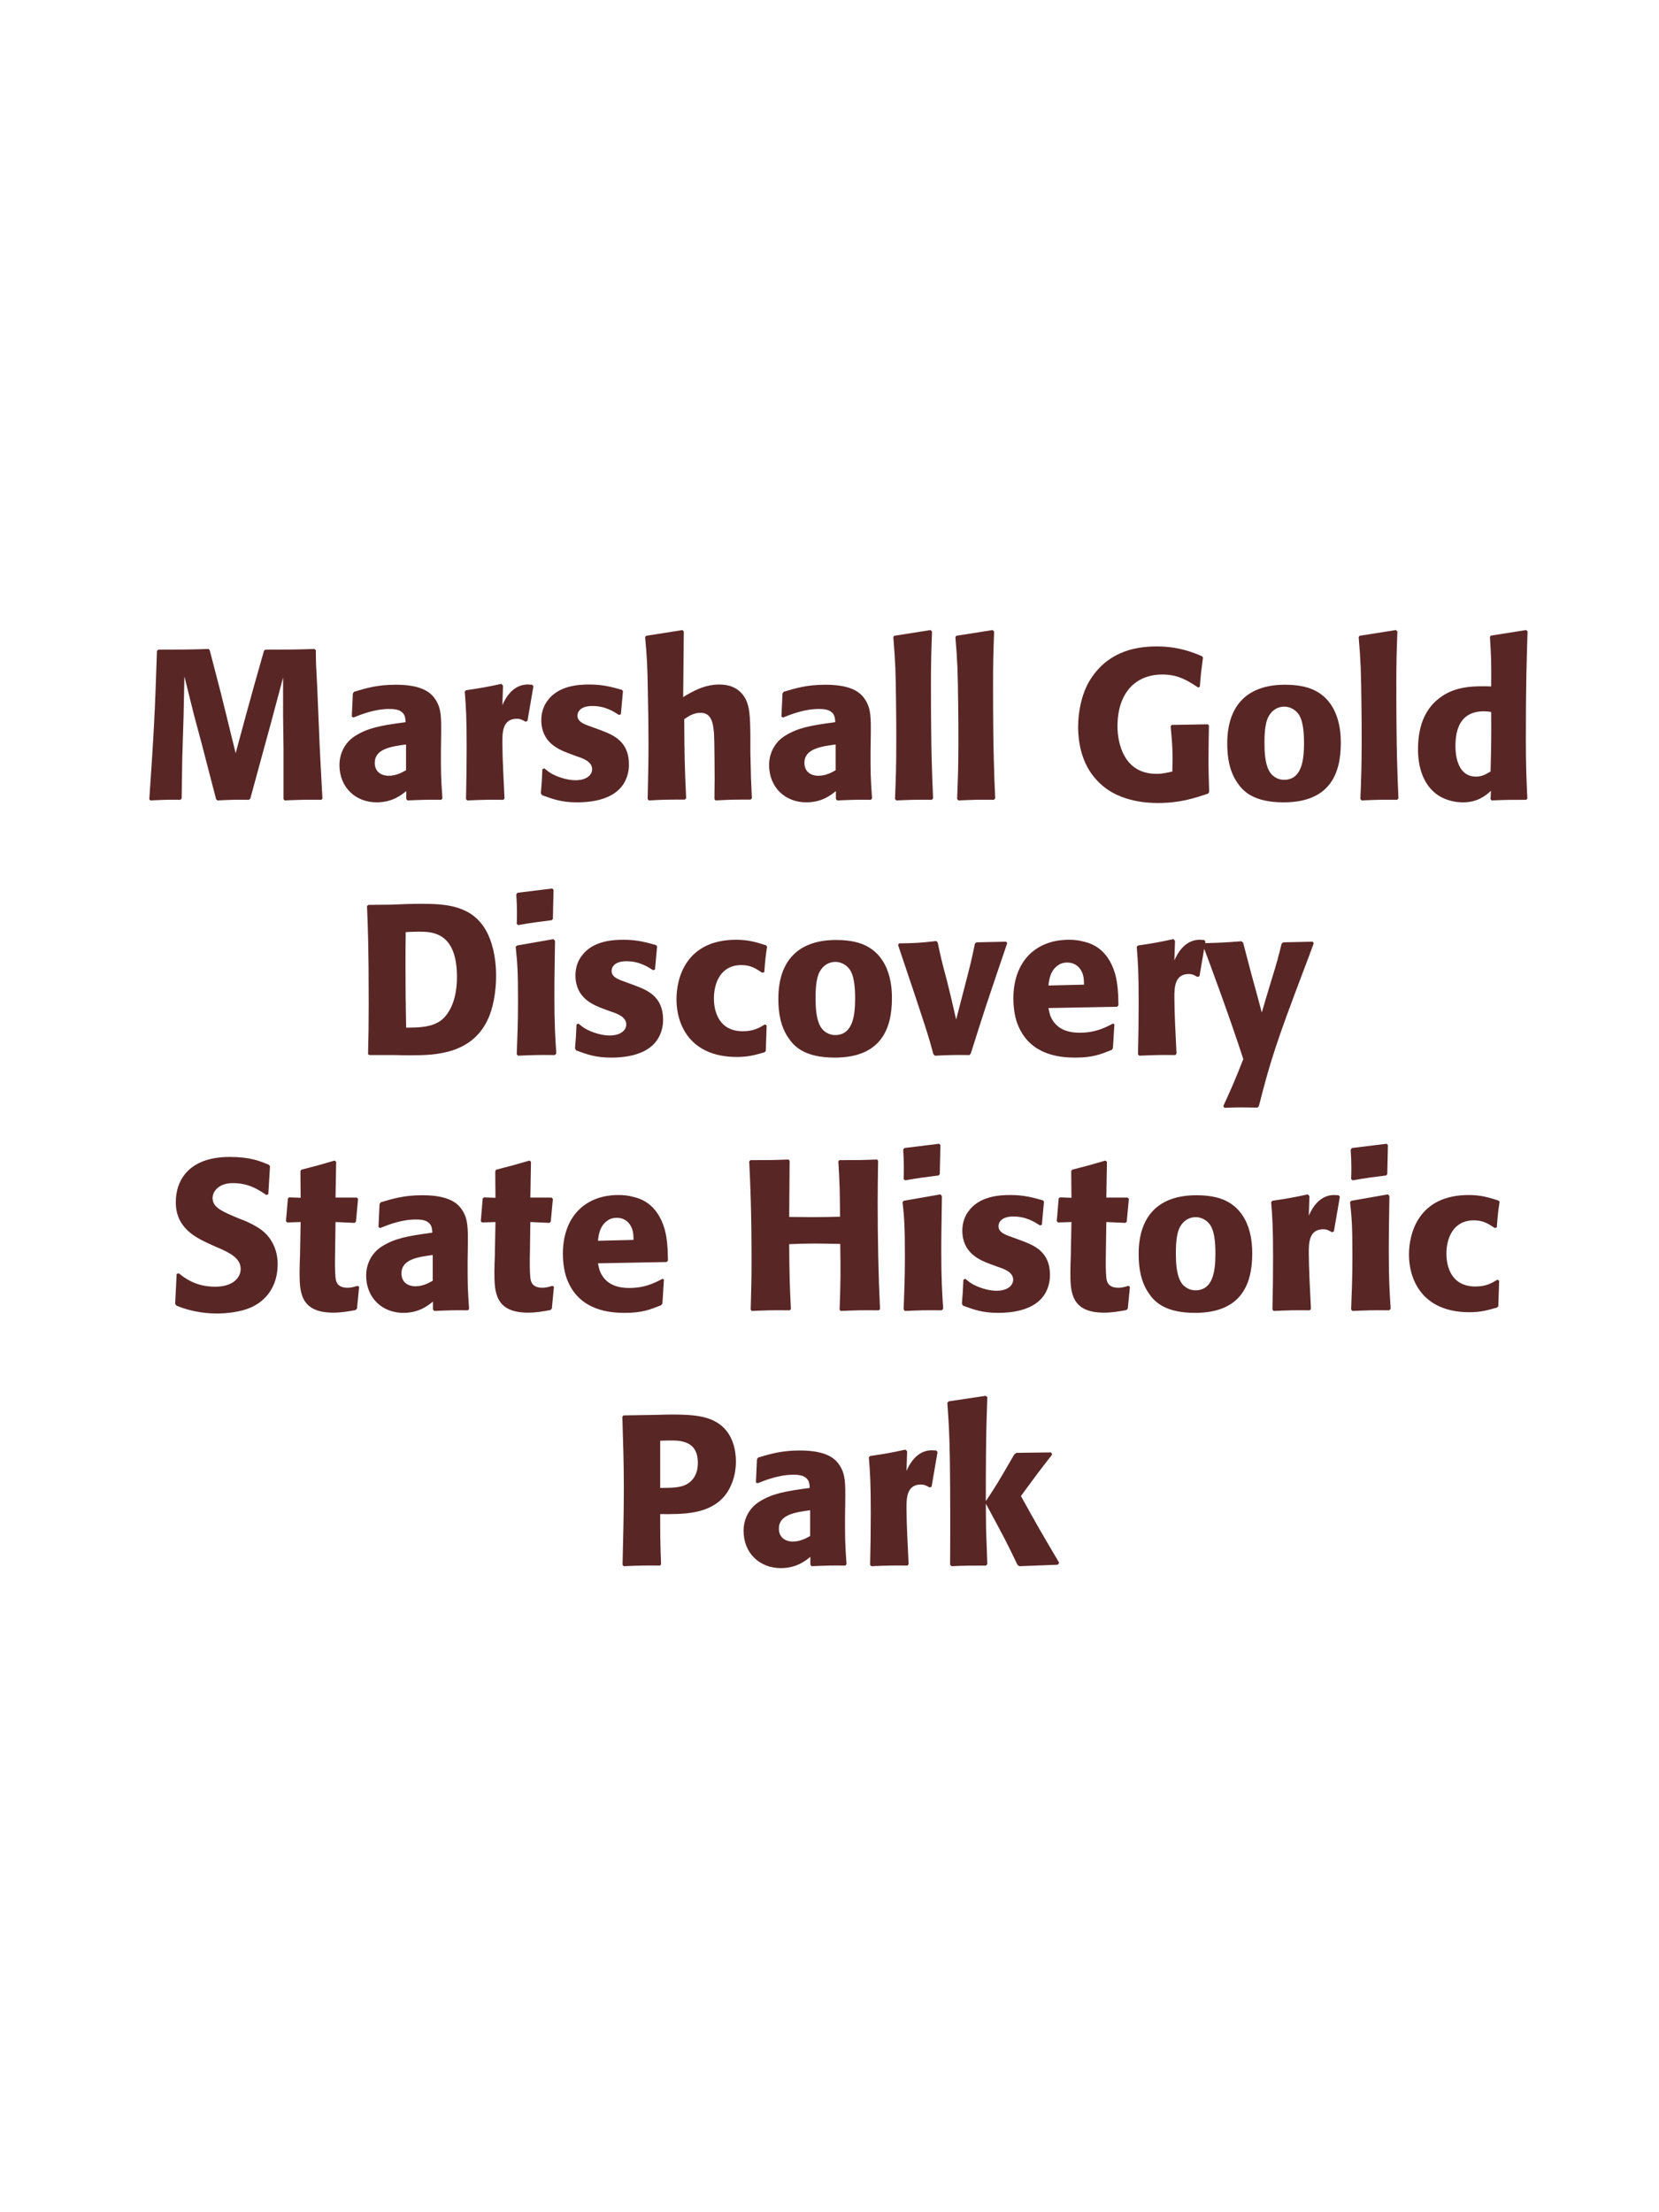 <?xml version="1.0" encoding="UTF-8"?>
<svg xmlns="http://www.w3.org/2000/svg" xmlns:xlink="http://www.w3.org/1999/xlink" width="975" height="1300" viewBox="0 0 975 1300">
<path fill-rule="nonzero" fill="rgb(34.902%, 14.902%, 14.902%)" fill-opacity="1" d="M 184.875 381.375 C 171.875 381.75 169.75 381.75 155.875 381.75 L 155.125 382.5 L 149.375 402.75 L 144.375 420.875 L 138.5 442.625 L 133 420.25 L 129.5 406.125 L 123.25 382.125 L 122.625 381.375 C 109.25 381.75 107 381.75 93 381.75 L 92.25 382.5 C 91 419.875 90.5 429.5 87.75 469.625 L 88.375 470.375 C 96.375 470 98.75 469.875 106 470 L 106.75 469.25 L 107.125 445.375 L 107.875 421.125 L 108.375 397.5 L 113.875 419.625 L 118.625 437.375 L 127 469.625 L 127.75 470.375 C 135.5 470 137.625 469.875 146.375 470 L 147.125 469.25 L 154.375 442.625 L 159.375 424.375 L 166.375 398.125 L 166.375 420.5 L 166.625 439.625 L 166.625 469.625 L 167.25 470.375 C 175.875 470 179.25 469.875 188.875 470 L 189.5 469.25 C 188.75 455 187.875 440.625 187.375 426.25 C 187 418.375 186.75 410.5 186.375 402.625 C 185.75 391 185.625 389.5 185.625 382.125 Z M 259.25 432.75 C 259.375 421.5 259.375 416.625 256.125 411.375 C 253.625 407.375 248.625 402.375 232.625 402.375 C 221.875 402.375 215.25 404.375 208.125 406.5 L 207.375 407.5 L 206.75 421.125 L 207.75 421.625 C 212.125 419.875 220.25 416.625 228.625 416.625 C 233.25 416.625 235.125 417.375 236.75 419 C 238 420.25 238.375 422.5 238.375 424.375 C 223.375 426.375 216.375 427.75 208.875 432.375 C 201.875 436.75 199.5 443.875 199.5 449.5 C 199.5 462.875 209.125 471.5 221.375 471.5 C 230.75 471.5 236.125 467 238.75 464.875 L 238.75 469.5 L 239.5 470.375 C 248.5 470 251.25 469.875 259.375 470 L 260 469.125 C 259.125 456.875 259.125 453.75 259.125 442 L 259.25 432.75 M 238.625 452.625 C 236 454.125 232.625 455.875 228.5 455.875 C 224 455.875 220.25 453.5 220.25 448.25 C 220.25 440 230.125 438.625 238.625 437.5 Z M 310 423.625 L 313.5 403.25 L 312.75 402.375 C 311.875 402.375 311 402.25 310.125 402.25 C 305 402.25 299.25 405.125 295.25 414.375 L 295.625 402.875 L 294.625 401.875 C 285.375 403.875 283 404.25 273.875 405.625 L 273.125 406.375 C 273.875 415.75 274.25 421.375 274.25 438.75 C 274.25 449 274.125 459.25 273.875 469.625 L 274.625 470.375 C 283.875 470 285.875 469.875 295.875 470 L 296.5 469.125 C 296 459 295.25 444.875 295.25 436.25 C 295.25 430.625 295.25 422.375 303.75 422.375 C 305.875 422.375 307.125 423.125 308.875 424.125 Z M 347 426.875 C 342.75 425.375 339.375 424 339.375 420.5 C 339.375 419 340.375 414.875 348.125 414.875 C 355.75 414.875 360.625 418.125 363.75 420.125 L 364.875 419.75 L 366.125 406.125 L 365.5 405.375 C 359.625 403.75 354.5 402.25 346.375 402.25 C 340.25 402.25 328 402.75 321.5 412.125 C 319.875 414.375 318.125 418.125 318.125 423.125 C 318.125 436.5 328.5 440.5 334.375 442.75 L 339.125 444.5 C 342.5 445.625 348 447.5 348 452 C 348 455.125 345.125 458.5 338.125 458.5 C 334.625 458.5 329.5 457.375 324.875 455 C 322.75 453.875 321.75 453 319.875 451.5 L 318.75 452 C 318.5 458.5 318.375 459.875 317.875 466.125 L 318.5 467.25 C 324.625 469.5 329.875 471.5 339 471.5 C 348.5 471.5 367.25 469.75 369.5 451.875 C 369.625 450.875 369.625 450 369.625 449.125 C 369.625 435.375 360 431.75 353.125 429.125 Z M 441.875 469.125 C 441.375 458.875 441.25 455.375 441 442.375 L 441 433 C 440.875 421.125 440.75 414.25 437.125 409 C 433.5 403.875 428.25 402.25 422.75 402.25 C 413.625 402.25 406.5 406.625 401.5 409.625 L 401.875 371.125 L 401.125 370.25 L 379.75 373.625 L 379.125 374.375 C 380.25 386.5 380.5 391 380.75 407.125 C 381 417.25 381.125 427.375 381.125 437.5 C 381.125 449.875 380.875 457.25 380.625 469.5 L 381.25 470.375 C 390.5 469.875 392.375 469.875 402.5 469.875 L 403.25 469.125 C 402.375 450.375 402.25 444.75 402.125 422.625 C 404.5 421 407.5 418.875 411.75 418.875 C 418.625 418.875 419.125 426 419.625 431 C 419.875 434.875 420 452.625 420 457.25 C 420 461.375 419.875 465.375 419.875 469.5 L 420.5 470.375 C 429.5 469.875 431.5 469.875 441.125 469.875 Z M 511.75 432.75 C 511.875 421.5 511.875 416.625 508.625 411.375 C 506.125 407.375 501.125 402.375 485.125 402.375 C 474.375 402.375 467.75 404.375 460.625 406.5 L 459.875 407.5 L 459.25 421.125 L 460.25 421.625 C 464.625 419.875 472.75 416.625 481.125 416.625 C 485.75 416.625 487.625 417.375 489.25 419 C 490.5 420.25 490.875 422.5 490.875 424.375 C 475.875 426.375 468.875 427.75 461.375 432.375 C 454.375 436.75 452 443.875 452 449.5 C 452 462.875 461.625 471.5 473.875 471.5 C 483.25 471.5 488.625 467 491.25 464.875 L 491.25 469.5 L 492 470.375 C 501 470 503.75 469.875 511.875 470 L 512.5 469.125 C 511.625 456.875 511.625 453.75 511.625 442 L 511.75 432.75 M 491.125 452.625 C 488.5 454.125 485.125 455.875 481 455.875 C 476.5 455.875 472.75 453.5 472.75 448.25 C 472.75 440 482.625 438.625 491.125 437.5 Z M 548.375 469.125 C 547.75 454.75 547.125 441.625 547.125 402.125 C 547.125 390.25 547.25 384.625 547.75 371.125 L 546.875 370.25 L 525.5 373.625 L 525 374.375 C 526.25 389.625 526.375 393.75 526.625 414 C 526.75 421.375 526.75 428.75 526.75 436.125 C 526.75 449.625 526.5 457.125 526 469.5 L 526.75 470.375 C 535.125 470 538.5 469.875 547.625 470 Z M 584.875 469.125 C 584.25 454.75 583.625 441.625 583.625 402.125 C 583.625 390.25 583.75 384.625 584.25 371.125 L 583.375 370.25 L 562 373.625 L 561.5 374.375 C 562.75 389.625 562.875 393.75 563.125 414 C 563.25 421.375 563.25 428.75 563.25 436.125 C 563.25 449.625 563 457.125 562.5 469.5 L 563.25 470.375 C 571.625 470 575 469.875 584.125 470 Z M 710.25 445.25 C 710.25 439 710.375 432.75 710.5 426.375 L 709.875 425.625 L 688.625 426 L 688 426.75 C 689.125 439 689.25 442 689 453.375 C 685.625 454.125 683.125 454.75 679.625 454.75 C 660.25 454.75 656.75 436.25 656.75 426.875 C 656.75 407.125 667.375 396.375 683.125 396.375 C 692.625 396.375 698.25 400.125 704.125 404 L 705.125 403.625 C 705.75 395.875 706 393.875 707 386.375 L 706.375 385.625 C 701.125 383.375 692.75 379.875 679.75 379.875 C 665.5 379.875 649.875 383.875 640 400.625 C 635.5 408.5 633.625 418.625 633.625 427 C 633.625 438.75 636.75 448.625 642.375 455.875 C 649.75 465.375 658.875 468.375 663.75 469.75 C 667.375 470.75 672.75 471.875 680.5 471.875 C 693.375 471.875 701.25 469.25 710 466.375 L 710.625 465.375 C 710.5 459.625 710.25 453.875 710.25 448.125 Z M 788 436.75 C 788 431.875 788 411.625 770.5 404.75 C 765 402.625 758.5 402.375 755.25 402.375 C 733.5 402.375 721.25 414 721.25 437 C 721.25 445 722.5 453.125 727.125 459.875 C 730.375 464.75 736.5 471.5 754.375 471.5 C 780.875 471.5 788 455.5 788 436.75 M 766.375 436.625 C 766.375 446.875 765 458.25 754.625 458.25 C 751.375 458.25 749.125 456.75 747.625 455.375 C 745.5 453.25 743.125 449 743.125 436.875 C 743.125 433.25 743.125 425.25 745.625 420.875 C 747.5 417.5 750.75 415.25 754.75 415.25 C 758.25 415.25 761.125 417.125 762.75 419.125 C 765.75 422.75 766.375 429.875 766.375 436.625 Z M 821.875 469.125 C 821.25 454.75 820.625 441.625 820.625 402.125 C 820.625 390.25 820.75 384.625 821.25 371.125 L 820.375 370.25 L 799 373.625 L 798.5 374.375 C 799.75 389.625 799.875 393.75 800.125 414 C 800.25 421.375 800.25 428.75 800.25 436.125 C 800.25 449.625 800 457.125 799.5 469.5 L 800.25 470.375 C 808.625 470 812 469.875 821.125 470 Z M 897.625 469.25 C 897.125 458 896.75 450.5 896.75 434.125 C 896.75 401.125 897.25 387.5 897.75 371 L 896.875 370.25 L 876.25 373.5 L 875.625 374.25 C 876.375 386 876.5 389.125 876.375 403.375 C 867 403.125 855.25 402.875 845.75 410.375 C 837 417.125 833.375 427.5 833.375 440.375 C 833.375 450.125 836 459.875 843.375 466 C 848.875 470.5 855.625 471.5 859.75 471.5 C 868.625 471.5 873.25 467.375 876.25 464.75 L 876 469.625 L 876.625 470.375 C 885.25 470 887.625 470 897 470 L 897.625 469.25 M 876.375 418.375 C 876.5 435 876.375 438.25 876 453.375 C 873.5 454.875 871 456.375 867.5 456.375 C 855.375 456.375 855.375 440.875 855.375 438.375 C 855.375 428.75 858.125 418 872.125 418 C 873.5 418 874.625 418.125 876.375 418.375 Z M 904.375 470 "/>
<path fill-rule="nonzero" fill="rgb(34.902%, 14.902%, 14.902%)" fill-opacity="1" d="M 231.812 620 C 235.062 620.125 238.438 620.125 241.688 620.125 C 255.688 620.125 278.312 619.625 287.438 597.375 C 290.812 589.125 291.562 579.125 291.562 573.5 C 291.562 561.75 288.938 552.75 285.812 547.125 C 277.312 531.625 261.188 531.125 246.938 531.125 C 241.188 531.125 235.438 531.375 229.688 531.625 L 216.438 531.75 L 215.688 532.5 C 216.188 544.5 216.688 555 216.688 589.625 C 216.688 601.875 216.562 609.25 216.312 619.5 L 217.062 620 L 231.812 620 M 238.688 603.875 C 238.438 591.625 238.312 580 238.312 568 C 238.312 561.25 238.312 554.5 238.438 547.75 C 240.938 547.625 243.562 547.5 246.062 547.5 C 253.688 547.5 268.562 547.5 268.562 574.125 C 268.562 589.75 262.688 596.75 259.688 599.25 C 254.062 603.875 245.438 603.875 238.688 603.875 Z M 326.938 619.125 C 326.312 609.5 325.812 602.125 325.812 584.875 C 325.812 574.25 326.062 563.5 326.188 552.875 L 325.312 551.875 L 303.812 555.625 L 303.062 556.375 C 304.062 565.875 304.438 570.25 304.438 588 C 304.438 601.625 304.062 609.25 303.688 619.5 L 304.438 620.375 C 313.438 620 315.938 619.875 326.062 620 L 326.938 619.125 M 324.938 539.875 L 325.312 522.875 L 324.562 522.125 L 304.188 524.625 L 303.438 525.5 C 303.688 530 303.812 532.625 303.812 535.625 C 303.812 538 303.812 540.5 303.688 542.875 L 304.562 543.625 C 313.062 542.125 315.438 541.875 324.312 540.75 Z M 367.062 576.875 C 362.812 575.375 359.438 574 359.438 570.5 C 359.438 569 360.438 564.875 368.188 564.875 C 375.812 564.875 380.688 568.125 383.812 570.125 L 384.938 569.75 L 386.188 556.125 L 385.562 555.375 C 379.688 553.75 374.562 552.25 366.438 552.25 C 360.312 552.25 348.062 552.75 341.562 562.125 C 339.938 564.375 338.188 568.125 338.188 573.125 C 338.188 586.5 348.562 590.5 354.438 592.75 L 359.188 594.5 C 362.562 595.625 368.062 597.5 368.062 602 C 368.062 605.125 365.188 608.5 358.188 608.5 C 354.688 608.5 349.562 607.375 344.938 605 C 342.812 603.875 341.812 603 339.938 601.5 L 338.812 602 C 338.562 608.5 338.438 609.875 337.938 616.125 L 338.562 617.25 C 344.688 619.5 349.938 621.5 359.062 621.5 C 368.562 621.5 387.312 619.75 389.562 601.875 C 389.688 600.875 389.688 600 389.688 599.125 C 389.688 585.375 380.062 581.75 373.188 579.125 Z M 449.562 602 C 446.188 604 442.938 606 436.562 606 C 422.438 606 419.562 594.25 419.562 586.75 C 419.562 577.625 423.562 567.125 435.688 567.125 C 441.188 567.125 444.188 569.125 447.938 571.625 L 449.188 571.25 C 449.688 564.625 449.812 562.875 450.812 556.25 L 450.188 555.5 C 444.688 553.75 439.938 552.25 432.688 552.25 C 403.312 552.25 397.562 574.5 397.562 587.25 C 397.562 601.625 405.062 621.125 433.188 621.125 C 439.812 621.125 444.062 619.875 449.312 618.375 L 450.062 617.625 L 450.562 602.625 Z M 524.188 586.75 C 524.188 581.875 524.188 561.625 506.688 554.75 C 501.188 552.625 494.688 552.375 491.438 552.375 C 469.688 552.375 457.438 564 457.438 587 C 457.438 595 458.688 603.125 463.312 609.875 C 466.562 614.75 472.688 621.5 490.562 621.5 C 517.062 621.5 524.188 605.5 524.188 586.75 M 502.562 586.625 C 502.562 596.875 501.188 608.25 490.812 608.25 C 487.562 608.25 485.312 606.75 483.812 605.375 C 481.688 603.25 479.312 599 479.312 586.875 C 479.312 583.25 479.312 575.25 481.812 570.875 C 483.688 567.5 486.938 565.25 490.938 565.25 C 494.438 565.25 497.312 567.125 498.938 569.125 C 501.938 572.75 502.562 579.875 502.562 586.625 Z M 570.562 619 C 574.562 606.5 576.938 598.75 579.562 590.875 C 582.938 580.75 588.438 564.5 591.938 554.25 L 591.312 553.375 L 573.812 553.75 L 572.938 554.625 C 571.188 563 570.812 564.75 568.312 574.5 L 561.938 599.125 L 558.812 585.625 L 556.438 576 C 553.312 564.375 552.812 562 551.062 553.75 L 550.188 553 C 540.312 554.125 537.812 554.25 528.312 554.375 L 527.812 555.375 C 544.438 604.625 545.812 609.25 548.562 619.5 L 549.438 620.375 C 557.562 620 560.812 619.875 569.812 620 Z M 654.062 601.5 C 649.312 604 643.688 606.875 634.562 606.875 C 627.062 606.875 621.938 604.5 618.938 600 C 617.062 597.375 616.688 594.875 616.188 592.375 L 656.562 591.625 L 657.312 590.75 C 657.188 584.625 657.062 578.375 655.312 572.125 C 650.938 557.375 641.312 554.375 637.062 553.375 C 633.938 552.5 631.062 552.25 628.188 552.25 C 608.562 552.25 595.562 565.125 595.562 586.75 C 595.562 592.625 596.562 598.75 598.562 603.125 C 605.812 620 622.812 621.5 631.812 621.5 C 642.188 621.5 646.688 619.625 653.312 617 L 654.062 616 L 654.938 601.875 L 654.062 601.5 M 616.188 579.125 C 616.562 575.25 617.438 570 622.188 567 C 623.688 566 625.438 565.625 627.188 565.625 C 631.312 565.625 633.812 567.75 635.188 570 C 636.938 572.75 637.062 575.75 637.062 578.625 Z M 704.938 573.625 L 708.438 553.25 L 707.688 552.375 C 706.812 552.375 705.938 552.25 705.062 552.25 C 699.938 552.25 694.188 555.125 690.188 564.375 L 690.562 552.875 L 689.562 551.875 C 680.312 553.875 677.938 554.25 668.812 555.625 L 668.062 556.375 C 668.812 565.75 669.188 571.375 669.188 588.75 C 669.188 599 669.062 609.25 668.812 619.625 L 669.562 620.375 C 678.812 620 680.812 619.875 690.812 620 L 691.438 619.125 C 690.938 609 690.188 594.875 690.188 586.25 C 690.188 580.625 690.188 572.375 698.688 572.375 C 700.812 572.375 702.062 573.125 703.812 574.125 Z M 771.562 553.375 L 754.188 553.75 L 753.188 554.625 C 751.062 563.25 750.562 565.125 747.562 574.875 L 744.312 585.625 L 741.562 595 L 739.188 586.125 L 735.562 572.875 L 730.562 553.875 L 729.562 553.125 C 719.812 553.875 717.688 554 707.438 554.25 L 706.812 555.125 C 711.312 567 722.938 598.375 730.688 622.375 C 725.562 635.375 724.562 637.625 718.938 650 L 719.562 651 C 722.688 650.875 726.188 650.75 729.438 650.75 C 732.562 650.75 735.812 650.875 738.938 650.875 L 739.812 650.125 C 746.688 623.125 750.062 612.625 766.562 569.125 C 768.438 564.125 770.312 559.25 772.062 554.375 Z M 770.688 620 "/>
<path fill-rule="nonzero" fill="rgb(34.902%, 14.902%, 14.902%)" fill-opacity="1" d="M 140.938 716.25 C 130.438 711.875 124.938 709.625 124.938 704 C 124.938 700.125 128.562 695.25 136.812 695.25 C 146.312 695.25 151.938 699.125 156.562 702.25 L 157.688 701.75 L 158.688 685.375 L 158.062 684.5 C 152.688 682.25 147.062 679.875 134.938 679.875 C 111.438 679.875 103.312 693.125 103.312 706.5 C 103.312 721.625 115.062 727.125 122.062 730.5 L 126.188 732.375 C 134.812 736 141.438 739.125 141.438 745.75 C 141.438 750.5 137.312 756.125 126.438 756.125 C 115.062 756.125 108.688 751.125 105.062 748.25 L 103.812 748.625 L 102.938 766.25 L 103.688 767.25 C 105.062 767.75 106.438 768.375 107.812 768.75 C 110.688 769.75 118.062 771.875 127.438 771.875 C 131.188 771.875 140.688 771.5 148.188 768 C 158.688 762.875 163.188 753.375 163.188 742.75 C 163.188 735.625 160.438 728 153.812 722.875 C 150.438 720.375 147.188 718.875 144.188 717.5 Z M 210.062 755.625 C 207.938 756.25 206.438 756.75 204.312 756.75 C 197.938 756.75 197.438 752.75 197.188 750.875 C 196.812 747.625 196.812 740.75 196.938 735.75 L 197.188 718.125 L 208.438 718.625 L 209.188 717.875 L 210.438 704.5 L 209.688 703.75 L 197.188 703.75 L 197.562 682.75 L 196.688 682 C 188.188 684.5 185.938 685.125 177.062 687.375 L 176.562 688.25 L 176.688 703.875 L 169.938 703.625 L 169.188 704.25 L 168.062 717.625 L 168.812 718.375 L 176.688 718.125 L 176.312 738 C 176.188 741.125 176.062 744.25 176.062 747.5 C 176.062 759 176.312 771.375 195.812 771.375 C 200.688 771.375 204.562 770.625 208.938 769.875 L 209.812 769 L 211.062 756.125 Z M 274.938 732.75 C 275.062 721.5 275.062 716.625 271.812 711.375 C 269.312 707.375 264.312 702.375 248.312 702.375 C 237.562 702.375 230.938 704.375 223.812 706.5 L 223.062 707.5 L 222.438 721.125 L 223.438 721.625 C 227.812 719.875 235.938 716.625 244.312 716.625 C 248.938 716.625 250.812 717.375 252.438 719 C 253.688 720.25 254.062 722.5 254.062 724.375 C 239.062 726.375 232.062 727.75 224.562 732.375 C 217.562 736.75 215.188 743.875 215.188 749.5 C 215.188 762.875 224.812 771.5 237.062 771.5 C 246.438 771.5 251.812 767 254.438 764.875 L 254.438 769.5 L 255.188 770.375 C 264.188 770 266.938 769.875 275.062 770 L 275.688 769.125 C 274.812 756.875 274.812 753.75 274.812 742 L 274.938 732.75 M 254.312 752.625 C 251.688 754.125 248.312 755.875 244.188 755.875 C 239.688 755.875 235.938 753.5 235.938 748.25 C 235.938 740 245.812 738.625 254.312 737.5 Z M 324.562 755.625 C 322.438 756.25 320.938 756.75 318.812 756.75 C 312.438 756.75 311.938 752.75 311.688 750.875 C 311.312 747.625 311.312 740.75 311.438 735.75 L 311.688 718.125 L 322.938 718.625 L 323.688 717.875 L 324.938 704.5 L 324.188 703.75 L 311.688 703.75 L 312.062 682.75 L 311.188 682 C 302.688 684.5 300.438 685.125 291.562 687.375 L 291.062 688.25 L 291.188 703.875 L 284.438 703.625 L 283.688 704.25 L 282.562 717.625 L 283.312 718.375 L 291.188 718.125 L 290.812 738 C 290.688 741.125 290.562 744.25 290.562 747.5 C 290.562 759 290.812 771.375 310.312 771.375 C 315.188 771.375 319.062 770.625 323.438 769.875 L 324.312 769 L 325.562 756.125 Z M 389.312 751.5 C 384.562 754 378.938 756.875 369.812 756.875 C 362.312 756.875 357.188 754.5 354.188 750 C 352.312 747.375 351.938 744.875 351.438 742.375 L 391.812 741.625 L 392.562 740.75 C 392.438 734.625 392.312 728.375 390.562 722.125 C 386.188 707.375 376.562 704.375 372.312 703.375 C 369.188 702.5 366.312 702.25 363.438 702.25 C 343.812 702.25 330.812 715.125 330.812 736.75 C 330.812 742.625 331.812 748.75 333.812 753.125 C 341.062 770 358.062 771.5 367.062 771.5 C 377.438 771.5 381.938 769.625 388.562 767 L 389.312 766 L 390.188 751.875 L 389.312 751.5 M 351.438 729.125 C 351.812 725.25 352.688 720 357.438 717 C 358.938 716 360.688 715.625 362.438 715.625 C 366.562 715.625 369.062 717.75 370.438 720 C 372.188 722.75 372.312 725.75 372.312 728.625 Z M 515.438 681.375 C 505.438 681.75 503.812 681.75 493.312 681.75 L 492.688 682.5 C 493.562 696.625 493.562 700.25 493.688 715 C 488.188 715.125 482.688 715.25 477.062 715.25 C 472.688 715.25 468.188 715.125 463.812 715.125 L 464.062 682.125 L 463.438 681.375 C 453.812 681.75 451.938 681.75 441.062 681.75 L 440.312 682.5 C 440.938 695.375 441.688 710.75 441.688 741.75 C 441.688 753 441.438 759.125 441.188 769.625 L 441.812 770.375 C 450.938 770 453.188 769.875 464.188 770 L 464.812 769.25 C 464.062 753.75 463.938 749.25 463.812 731.125 C 469.312 730.875 473.938 730.75 478.812 730.75 C 483.812 730.75 488.812 730.875 493.812 731 C 494.062 747.875 494.062 752 493.438 769.625 L 494.062 770.375 C 503.438 770 505.938 769.875 516.562 770 L 517.188 769.25 C 516.188 748.25 515.812 727.375 515.812 706.375 C 515.812 697.625 515.938 691.75 516.062 682.125 Z M 554.312 769.125 C 553.688 759.5 553.188 752.125 553.188 734.875 C 553.188 724.25 553.438 713.5 553.562 702.875 L 552.688 701.875 L 531.188 705.625 L 530.438 706.375 C 531.438 715.875 531.812 720.25 531.812 738 C 531.812 751.625 531.438 759.25 531.062 769.5 L 531.812 770.375 C 540.812 770 543.312 769.875 553.438 770 L 554.312 769.125 M 552.312 689.875 L 552.688 672.875 L 551.938 672.125 L 531.562 674.625 L 530.812 675.5 C 531.062 680 531.188 682.625 531.188 685.625 C 531.188 688 531.188 690.5 531.062 692.875 L 531.938 693.625 C 540.438 692.125 542.812 691.875 551.688 690.75 Z M 594.438 726.875 C 590.188 725.375 586.812 724 586.812 720.5 C 586.812 719 587.812 714.875 595.562 714.875 C 603.188 714.875 608.062 718.125 611.188 720.125 L 612.312 719.75 L 613.562 706.125 L 612.938 705.375 C 607.062 703.75 601.938 702.25 593.812 702.25 C 587.688 702.25 575.438 702.75 568.938 712.125 C 567.312 714.375 565.562 718.125 565.562 723.125 C 565.562 736.5 575.938 740.5 581.812 742.75 L 586.562 744.5 C 589.938 745.625 595.438 747.5 595.438 752 C 595.438 755.125 592.562 758.5 585.562 758.5 C 582.062 758.5 576.938 757.375 572.312 755 C 570.188 753.875 569.188 753 567.312 751.5 L 566.188 752 C 565.938 758.5 565.812 759.875 565.312 766.125 L 565.938 767.25 C 572.062 769.5 577.312 771.5 586.438 771.5 C 595.938 771.5 614.688 769.75 616.938 751.875 C 617.062 750.875 617.062 750 617.062 749.125 C 617.062 735.375 607.438 731.75 600.562 729.125 Z M 663.062 755.625 C 660.938 756.25 659.438 756.75 657.312 756.75 C 650.938 756.75 650.438 752.75 650.188 750.875 C 649.812 747.625 649.812 740.75 649.938 735.75 L 650.188 718.125 L 661.438 718.625 L 662.188 717.875 L 663.438 704.5 L 662.688 703.75 L 650.188 703.75 L 650.562 682.75 L 649.688 682 C 641.188 684.5 638.938 685.125 630.062 687.375 L 629.562 688.25 L 629.688 703.875 L 622.938 703.625 L 622.188 704.25 L 621.062 717.625 L 621.812 718.375 L 629.688 718.125 L 629.312 738 C 629.188 741.125 629.062 744.25 629.062 747.5 C 629.062 759 629.312 771.375 648.812 771.375 C 653.688 771.375 657.562 770.625 661.938 769.875 L 662.812 769 L 664.062 756.125 Z M 735.938 736.75 C 735.938 731.875 735.938 711.625 718.438 704.75 C 712.938 702.625 706.438 702.375 703.188 702.375 C 681.438 702.375 669.188 714 669.188 737 C 669.188 745 670.438 753.125 675.062 759.875 C 678.312 764.75 684.438 771.5 702.312 771.5 C 728.812 771.5 735.938 755.5 735.938 736.75 M 714.312 736.625 C 714.312 746.875 712.938 758.25 702.562 758.25 C 699.312 758.25 697.062 756.75 695.562 755.375 C 693.438 753.25 691.062 749 691.062 736.875 C 691.062 733.25 691.062 725.25 693.562 720.875 C 695.438 717.5 698.688 715.25 702.688 715.25 C 706.188 715.25 709.062 717.125 710.688 719.125 C 713.688 722.75 714.312 729.875 714.312 736.625 Z M 783.938 723.625 L 787.438 703.25 L 786.688 702.375 C 785.812 702.375 784.938 702.25 784.062 702.25 C 778.938 702.25 773.188 705.125 769.188 714.375 L 769.562 702.875 L 768.562 701.875 C 759.312 703.875 756.938 704.25 747.812 705.625 L 747.062 706.375 C 747.812 715.75 748.188 721.375 748.188 738.75 C 748.188 749 748.062 759.25 747.812 769.625 L 748.562 770.375 C 757.812 770 759.812 769.875 769.812 770 L 770.438 769.125 C 769.938 759 769.188 744.875 769.188 736.25 C 769.188 730.625 769.188 722.375 777.688 722.375 C 779.812 722.375 781.062 723.125 782.812 724.125 Z M 817.312 769.125 C 816.688 759.5 816.188 752.125 816.188 734.875 C 816.188 724.25 816.438 713.5 816.562 702.875 L 815.688 701.875 L 794.188 705.625 L 793.438 706.375 C 794.438 715.875 794.812 720.25 794.812 738 C 794.812 751.625 794.438 759.25 794.062 769.5 L 794.812 770.375 C 803.812 770 806.312 769.875 816.438 770 L 817.312 769.125 M 815.312 689.875 L 815.688 672.875 L 814.938 672.125 L 794.562 674.625 L 793.812 675.5 C 794.062 680 794.188 682.625 794.188 685.625 C 794.188 688 794.188 690.5 794.062 692.875 L 794.938 693.625 C 803.438 692.125 805.812 691.875 814.688 690.75 Z M 880.062 752 C 876.688 754 873.438 756 867.062 756 C 852.938 756 850.062 744.25 850.062 736.75 C 850.062 727.625 854.062 717.125 866.188 717.125 C 871.688 717.125 874.688 719.125 878.438 721.625 L 879.688 721.25 C 880.188 714.625 880.312 712.875 881.312 706.25 L 880.688 705.5 C 875.188 703.75 870.438 702.25 863.188 702.25 C 833.812 702.25 828.062 724.5 828.062 737.25 C 828.062 751.625 835.562 771.125 863.688 771.125 C 870.312 771.125 874.562 769.875 879.812 768.375 L 880.562 767.625 L 881.062 752.625 Z M 883.562 770 "/>
<path fill-rule="nonzero" fill="rgb(34.902%, 14.902%, 14.902%)" fill-opacity="1" d="M 382.375 831.5 L 366.5 831.75 L 365.75 832.5 C 366.25 848.75 366.625 859.625 366.625 874 C 366.625 889.25 366.25 904.375 365.875 919.625 L 366.625 920.375 C 375.875 920 377.875 919.875 387.875 920 L 388.5 919.25 C 388 905.625 388 902.5 388 889.75 C 402 889.875 417 889.875 426 878.875 C 429.5 874.625 432.5 867.5 432.5 858.75 C 432.5 853.375 431.25 841.5 420.875 835.625 C 413.375 831.25 402.75 831.25 393.375 831.25 L 382.375 831.5 M 388 846.625 C 390.75 846.5 393.375 846.5 396.125 846.5 C 407.125 846.75 410.125 852.375 410.125 859.625 C 410.125 861.375 410.125 868.625 403.5 872.25 C 400.125 874.125 395.5 874.375 388 874.375 Z M 496.75 882.75 C 496.875 871.5 496.875 866.625 493.625 861.375 C 491.125 857.375 486.125 852.375 470.125 852.375 C 459.375 852.375 452.75 854.375 445.625 856.5 L 444.875 857.5 L 444.25 871.125 L 445.25 871.625 C 449.625 869.875 457.75 866.625 466.125 866.625 C 470.75 866.625 472.625 867.375 474.25 869 C 475.5 870.25 475.875 872.5 475.875 874.375 C 460.875 876.375 453.875 877.75 446.375 882.375 C 439.375 886.75 437 893.875 437 899.5 C 437 912.875 446.625 921.5 458.875 921.5 C 468.25 921.5 473.625 917 476.25 914.875 L 476.25 919.5 L 477 920.375 C 486 920 488.75 919.875 496.875 920 L 497.5 919.125 C 496.625 906.875 496.625 903.75 496.625 892 L 496.75 882.75 M 476.125 902.625 C 473.5 904.125 470.125 905.875 466 905.875 C 461.5 905.875 457.75 903.5 457.75 898.25 C 457.75 890 467.625 888.625 476.125 887.5 Z M 547.5 873.625 L 551 853.25 L 550.25 852.375 C 549.375 852.375 548.5 852.25 547.625 852.25 C 542.5 852.25 536.75 855.125 532.75 864.375 L 533.125 852.875 L 532.125 851.875 C 522.875 853.875 520.5 854.25 511.375 855.625 L 510.625 856.375 C 511.375 865.75 511.75 871.375 511.75 888.75 C 511.75 899 511.625 909.25 511.375 919.625 L 512.125 920.375 C 521.375 920 523.375 919.875 533.375 920 L 534 919.125 C 533.5 909 532.75 894.875 532.75 886.25 C 532.75 880.625 532.75 872.375 541.25 872.375 C 543.375 872.375 544.625 873.125 546.375 874.125 Z M 622.5 918.375 C 610.75 898.5 609.5 896.25 600 879.125 C 608.625 867.375 609.5 866.125 618.375 854.75 L 617.75 853.5 L 597.375 853.75 L 596.125 854.625 C 586.375 871.5 585.125 873.5 579.375 882.125 L 579.375 868.25 C 579.5 844.875 579.625 839.875 580.25 821 L 579.25 820.25 L 557.5 823.5 L 556.75 824.375 C 557.625 836.5 558 842.375 558.25 858.75 C 558.5 879 558.5 899.25 558.375 919.5 L 559.25 920.375 C 567.625 920 570 920 579.5 920 L 580.25 919.125 L 579.5 898 L 579.375 883.625 C 590.25 903.625 591.625 906.375 598 919.625 L 599.125 920.375 L 621.625 919.5 Z M 621 920 "/>
</svg>

